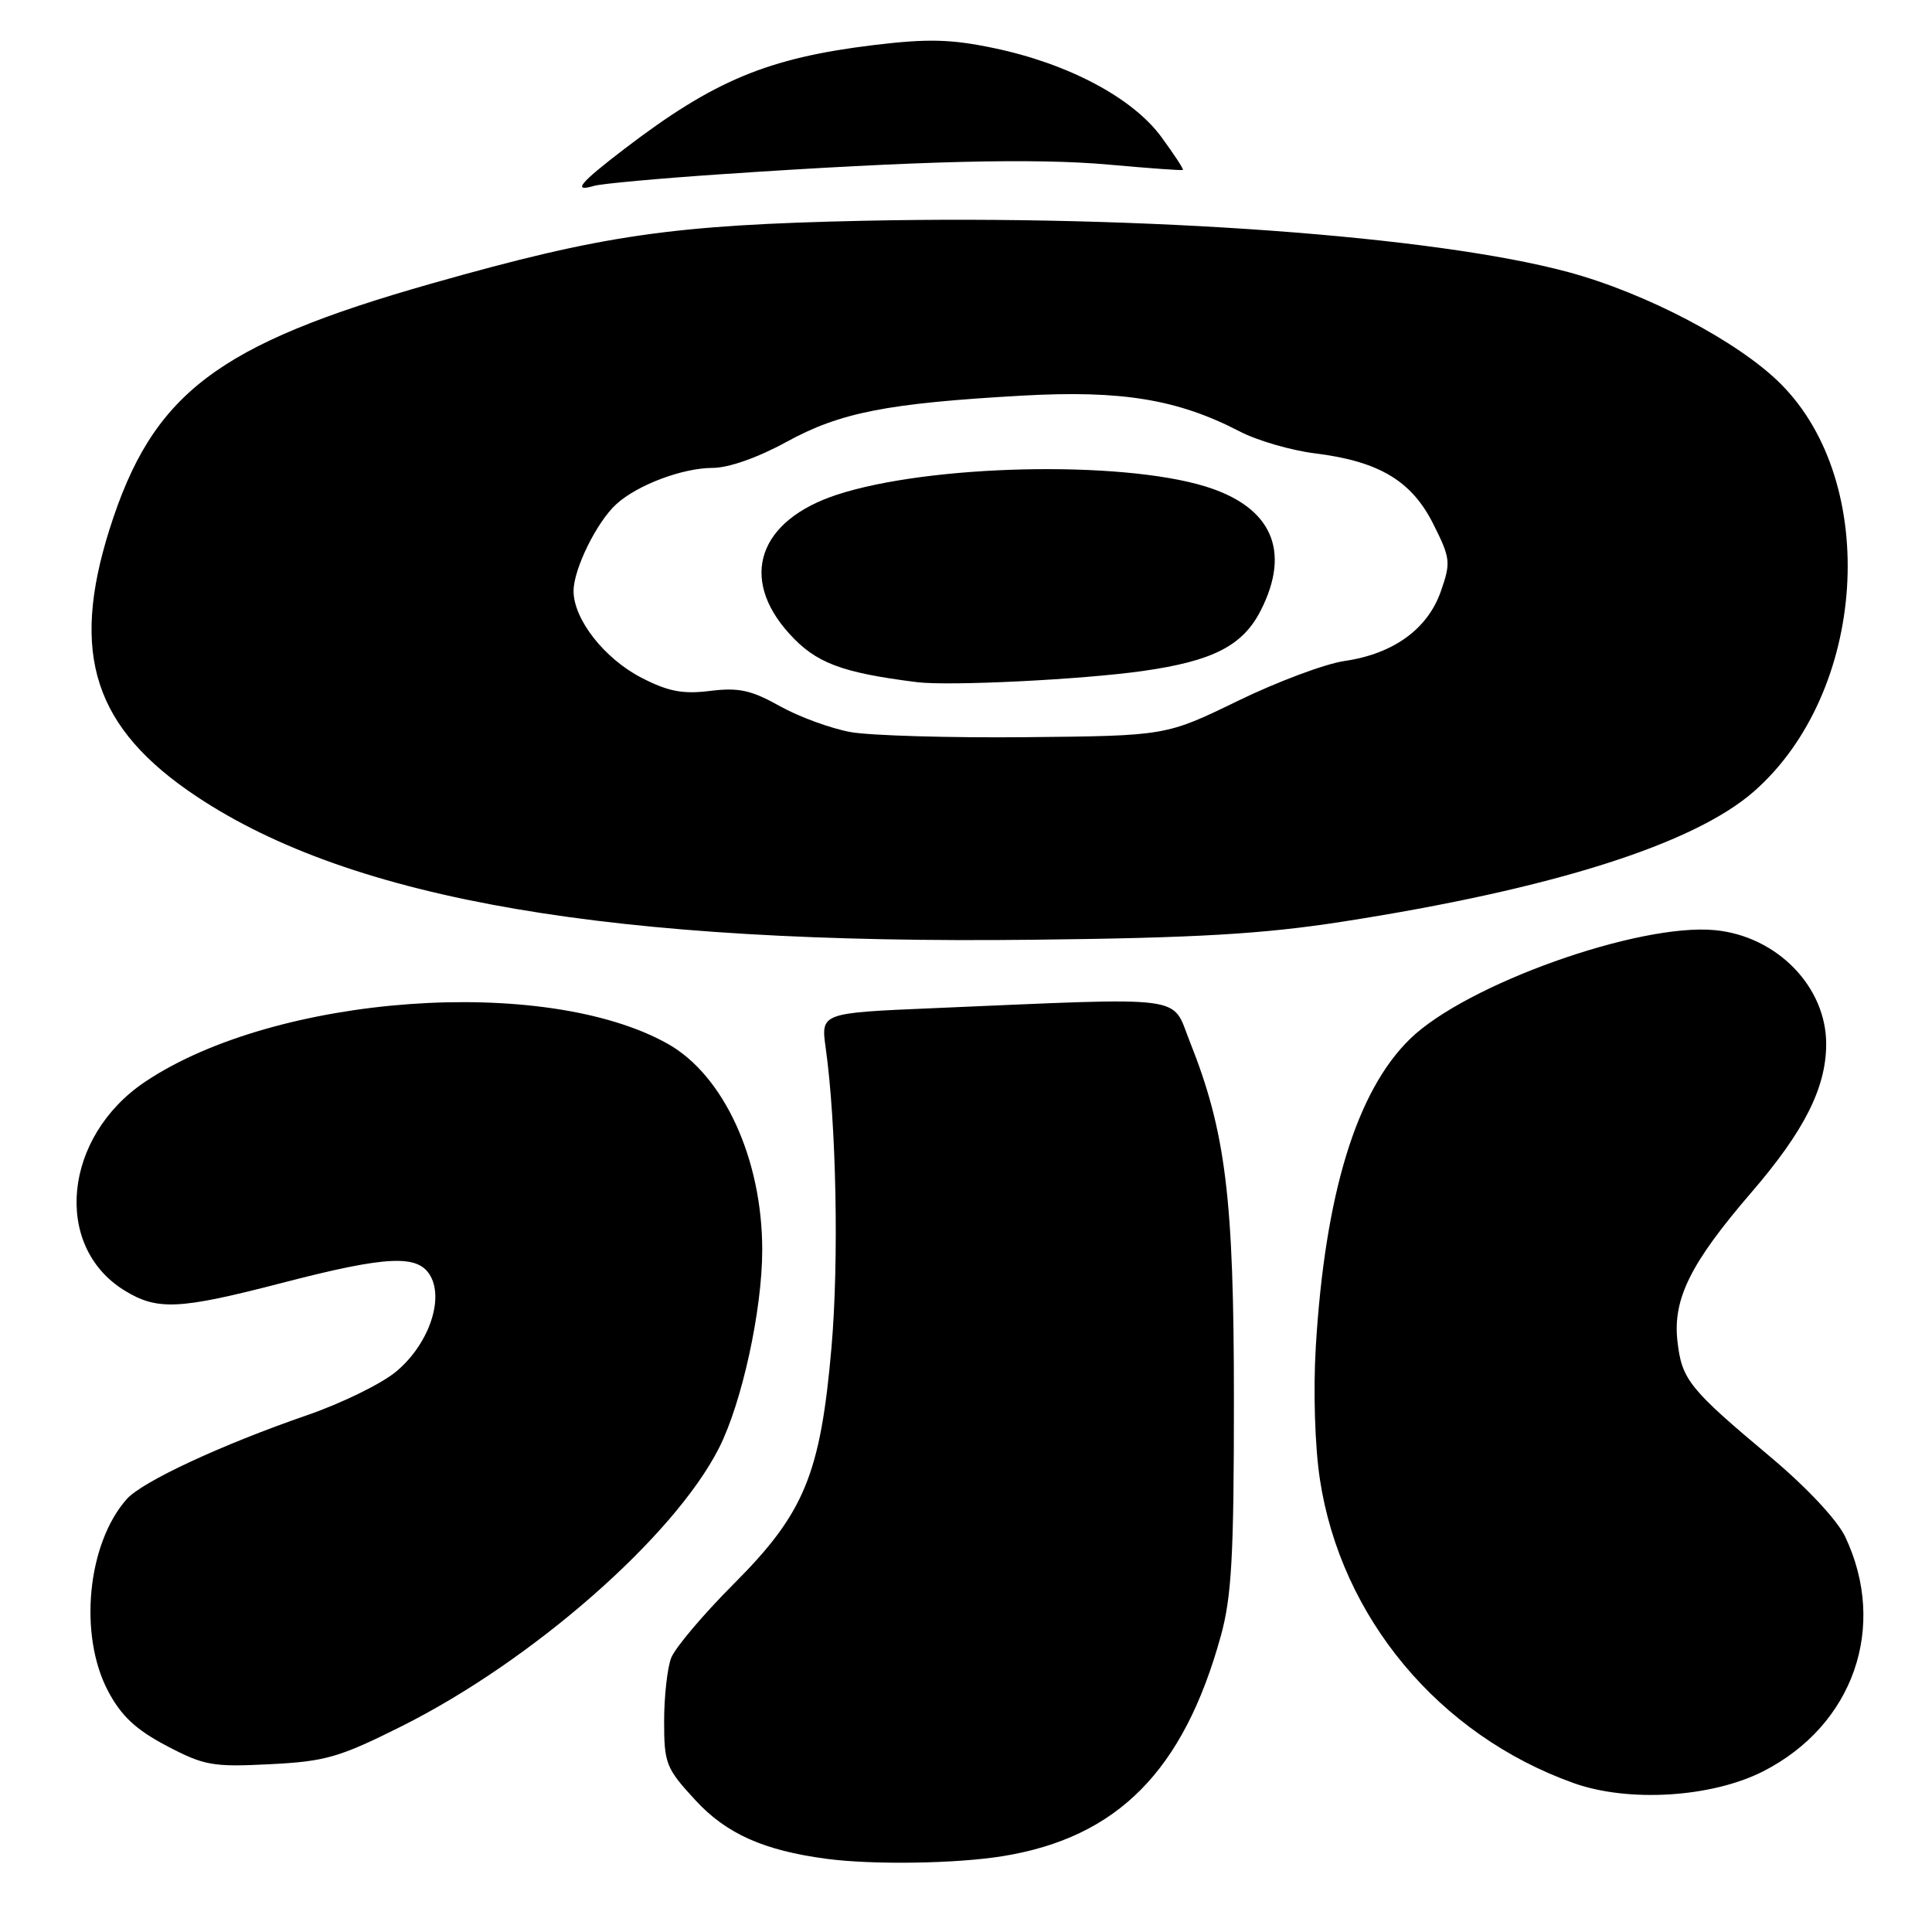 <?xml version="1.0" encoding="UTF-8" standalone="no"?>
<!DOCTYPE svg PUBLIC "-//W3C//DTD SVG 1.1//EN" "http://www.w3.org/Graphics/SVG/1.1/DTD/svg11.dtd" >
<svg xmlns="http://www.w3.org/2000/svg" xmlns:xlink="http://www.w3.org/1999/xlink" version="1.1" viewBox="0 0 256 256">
 <g >
 <path fill="currentColor"
d=" M 132.87 245.95 C 148.08 243.48 156.82 234.66 161.76 216.79 C 163.20 211.59 163.50 206.18 163.50 185.50 C 163.50 158.71 162.42 149.97 157.65 138.00 C 155.17 131.78 157.92 132.13 123.63 133.59 C 108.76 134.22 108.76 134.22 109.41 138.86 C 110.82 148.94 111.17 167.10 110.18 178.50 C 108.71 195.36 106.58 200.51 97.22 209.88 C 93.17 213.94 89.44 218.36 88.93 219.69 C 88.42 221.03 88.00 224.81 88.00 228.09 C 88.00 233.68 88.25 234.32 92.14 238.53 C 96.23 242.98 101.21 245.20 109.50 246.30 C 115.65 247.12 126.70 246.95 132.87 245.95 Z  M 233.65 234.70 C 245.60 228.60 250.15 215.55 244.50 203.63 C 243.43 201.39 239.41 197.10 234.60 193.06 C 223.81 184.02 222.85 182.82 222.27 177.72 C 221.64 172.12 224.00 167.37 232.07 158.00 C 239.06 149.88 241.95 144.17 241.98 138.40 C 242.02 130.77 235.47 124.04 227.24 123.25 C 217.12 122.28 194.24 130.44 186.83 137.67 C 179.74 144.58 175.57 158.21 174.35 178.45 C 174.00 184.27 174.23 191.66 174.89 196.00 C 177.67 214.32 190.66 229.88 208.49 236.26 C 215.78 238.87 226.83 238.18 233.65 234.70 Z  M 53.23 228.73 C 70.57 220.05 89.34 203.59 95.28 191.85 C 98.32 185.84 101.00 173.56 101.00 165.62 C 101.00 153.58 95.91 142.48 88.48 138.31 C 72.19 129.17 36.57 131.75 19.26 143.32 C 8.41 150.57 6.95 165.09 16.47 170.98 C 20.83 173.67 23.71 173.54 37.34 170.00 C 51.40 166.35 55.49 166.17 57.08 169.15 C 58.82 172.41 56.66 178.31 52.44 181.78 C 50.52 183.37 45.24 185.95 40.72 187.51 C 29.41 191.41 18.84 196.32 16.79 198.64 C 11.56 204.55 10.39 216.64 14.32 224.08 C 16.07 227.38 17.99 229.18 22.07 231.33 C 27.05 233.95 28.18 234.15 35.73 233.77 C 43.11 233.40 44.94 232.88 53.23 228.73 Z  M 177.79 122.14 C 205.63 117.82 224.47 111.86 232.44 104.84 C 247.35 91.72 249.15 64.05 235.95 50.86 C 230.38 45.28 218.11 38.83 207.79 36.05 C 190.05 31.27 151.65 28.47 114.55 29.25 C 89.02 29.80 79.91 31.12 57.19 37.57 C 28.69 45.66 20.20 52.13 14.51 70.14 C 9.28 86.72 12.47 96.50 26.07 105.55 C 46.74 119.29 81.08 125.17 137.00 124.52 C 158.60 124.28 167.35 123.76 177.79 122.14 Z  M 95.50 23.09 C 121.76 21.31 137.23 20.93 147.00 21.82 C 152.22 22.29 156.61 22.61 156.74 22.52 C 156.87 22.43 155.58 20.46 153.87 18.13 C 150.05 12.94 141.52 8.42 131.68 6.37 C 126.00 5.18 122.92 5.11 115.78 5.97 C 101.75 7.68 94.63 10.64 82.75 19.72 C 76.76 24.30 75.79 25.49 78.75 24.62 C 79.71 24.34 87.25 23.65 95.50 23.09 Z  M 112.74 97.01 C 110.13 96.54 105.90 95.00 103.34 93.57 C 99.54 91.44 97.87 91.08 94.10 91.55 C 90.48 92.00 88.54 91.63 85.01 89.81 C 80.09 87.28 76.00 82.06 76.00 78.31 C 76.00 75.40 79.09 69.13 81.68 66.79 C 84.49 64.24 90.47 62.00 94.43 62.00 C 96.54 62.00 100.43 60.63 104.22 58.55 C 111.34 54.65 117.54 53.43 135.50 52.42 C 148.63 51.69 156.05 52.91 164.25 57.16 C 166.59 58.38 171.08 59.68 174.22 60.07 C 182.71 61.12 187.05 63.70 189.92 69.44 C 192.20 73.98 192.26 74.52 190.92 78.35 C 189.18 83.35 184.63 86.64 178.18 87.58 C 175.60 87.95 169.22 90.34 164.00 92.88 C 154.50 97.50 154.50 97.50 136.00 97.68 C 125.83 97.78 115.36 97.47 112.74 97.01 Z  M 151.43 88.91 C 160.72 87.59 164.67 85.57 167.05 80.90 C 171.10 72.96 168.50 67.15 159.70 64.45 C 148.38 60.98 123.14 61.55 110.91 65.55 C 100.52 68.95 97.90 76.56 104.56 83.94 C 108.10 87.85 111.43 89.12 121.50 90.39 C 125.80 90.92 143.29 90.06 151.43 88.91 Z "/>
</g>
</svg>